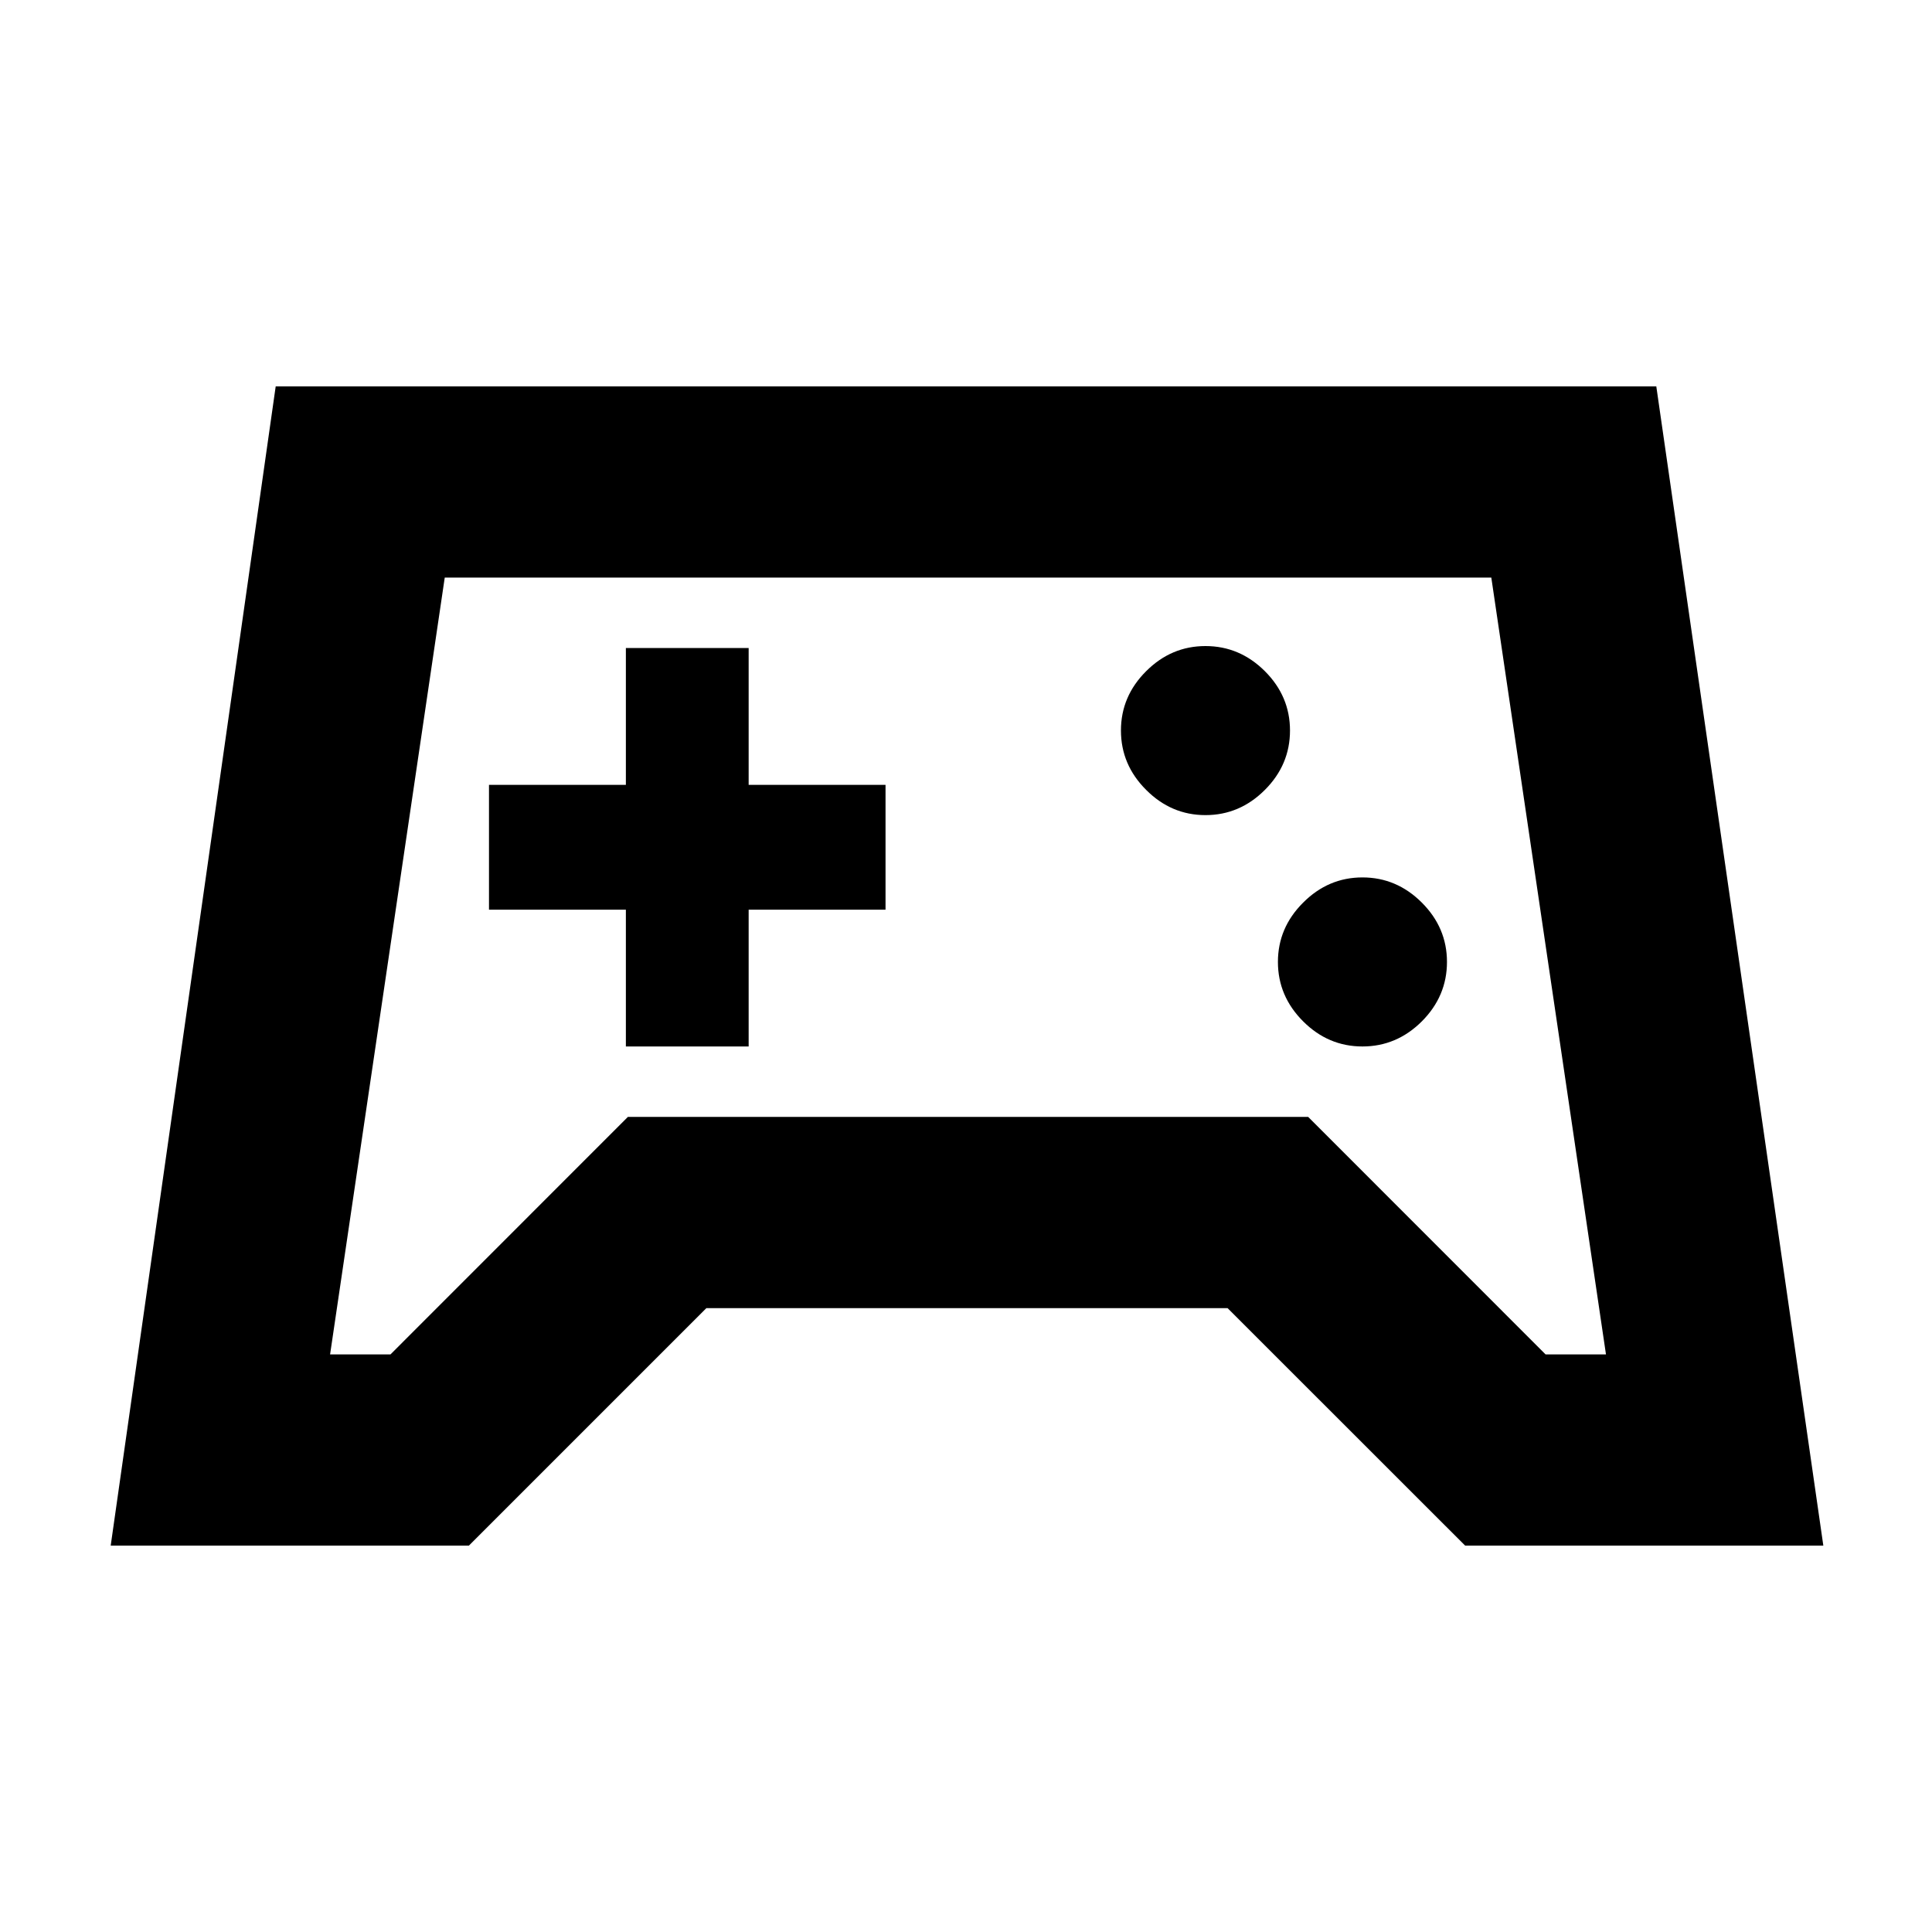 <svg xmlns="http://www.w3.org/2000/svg" height="20" width="20"><path d="M1.146 16 2.854 4H17.146L18.875 16H15.167L12.708 13.542H7.312L4.854 16ZM4.042 14.021 6.5 11.562H13.542L16 14.021H16.625L15.438 5.979H4.604L3.417 14.021ZM14.104 10.833Q14.458 10.833 14.719 10.573Q14.979 10.312 14.979 9.958Q14.979 9.604 14.719 9.344Q14.458 9.083 14.104 9.083Q13.75 9.083 13.49 9.344Q13.229 9.604 13.229 9.958Q13.229 10.312 13.49 10.573Q13.75 10.833 14.104 10.833ZM12.479 8.438Q12.833 8.438 13.094 8.177Q13.354 7.917 13.354 7.562Q13.354 7.208 13.094 6.948Q12.833 6.688 12.479 6.688Q12.125 6.688 11.865 6.948Q11.604 7.208 11.604 7.562Q11.604 7.917 11.865 8.177Q12.125 8.438 12.479 8.438ZM6.479 10.833H7.75V9.417H9.167V8.125H7.75V6.708H6.479V8.125H5.062V9.417H6.479ZM10.021 10Z"/></svg>